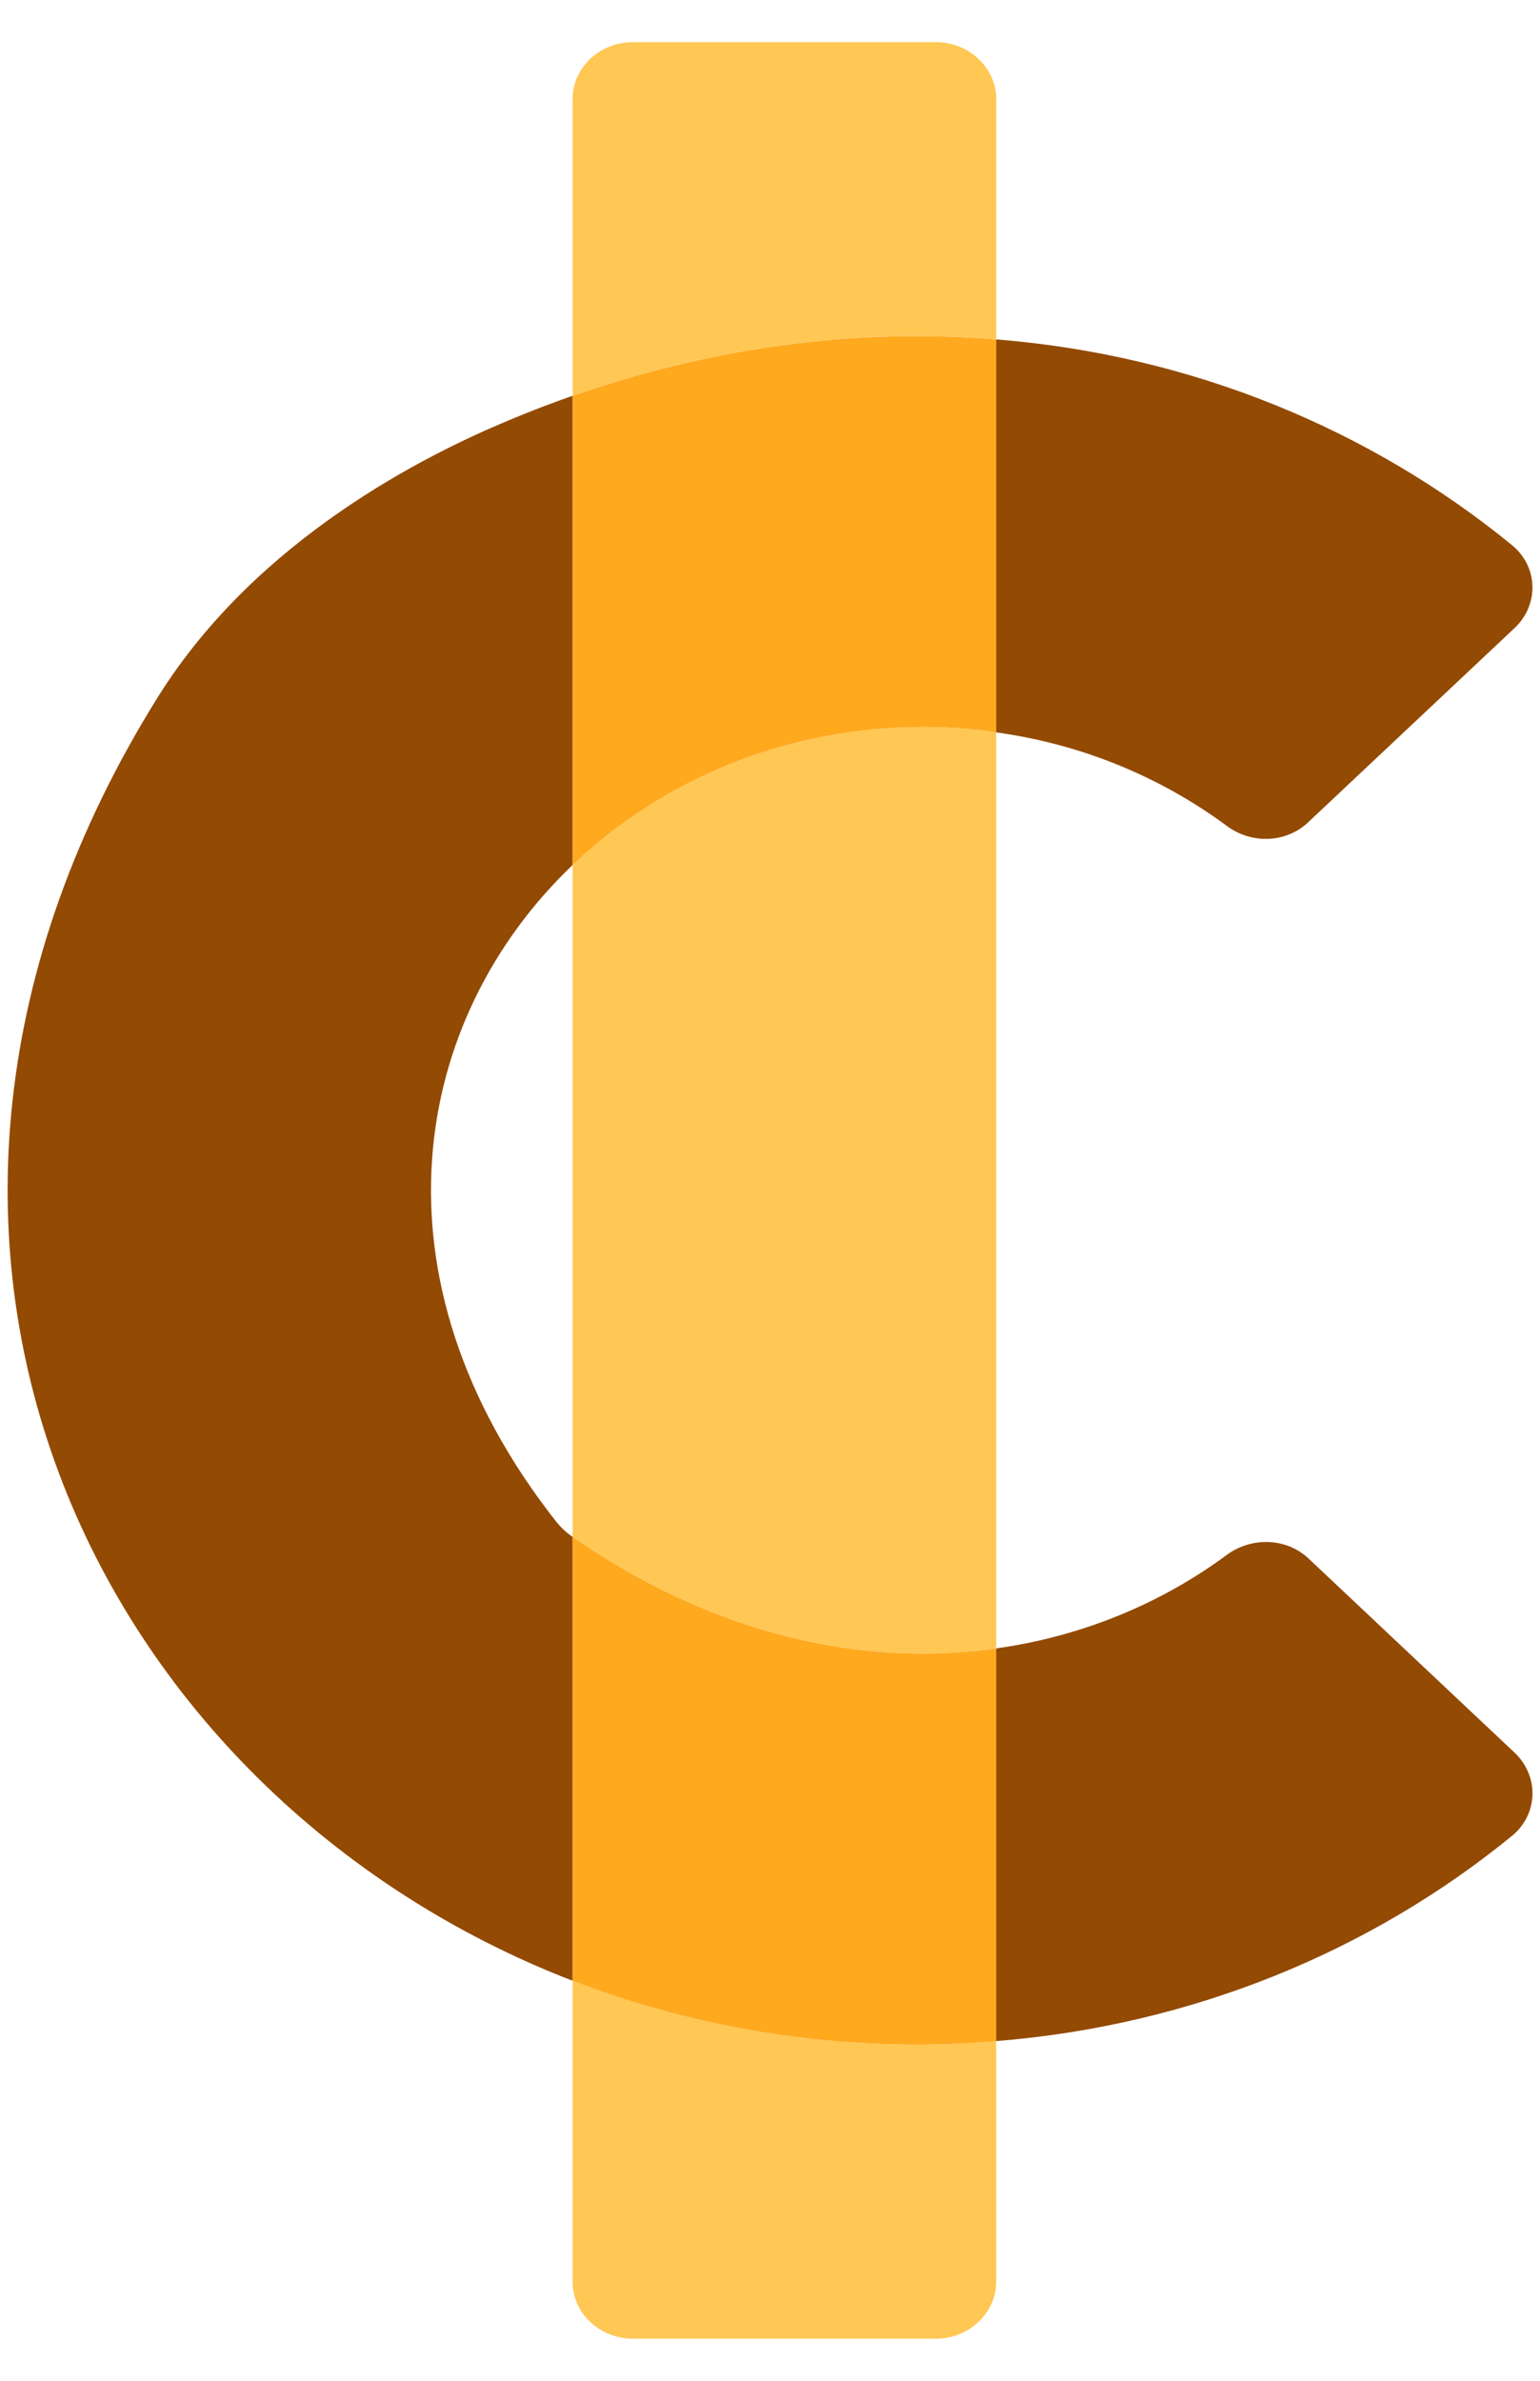 <svg width="22" height="34" viewBox="0 0 22 34" fill="none" xmlns="http://www.w3.org/2000/svg">
<path d="M21.597 7.783C21.977 8.092 21.99 8.637 21.636 8.97L18.688 11.743C18.376 12.04 17.883 12.057 17.533 11.8C16.595 11.105 15.467 10.629 14.23 10.459V4.847C17.036 5.07 19.587 6.14 21.597 7.783Z" fill="#934A02"/>
<path d="M21.636 25.029C21.99 25.363 21.977 25.908 21.601 26.217C19.591 27.86 17.036 28.925 14.23 29.149V23.541C15.463 23.37 16.595 22.895 17.529 22.203C17.879 21.947 18.376 21.959 18.692 22.256L21.636 25.029Z" fill="#934A02"/>
<path d="M14.232 29.149V32.585C14.232 33.033 13.843 33.399 13.367 33.399H9.044C8.564 33.399 8.18 33.033 8.18 32.585V28.287C9.697 28.873 11.361 29.198 13.104 29.198C13.484 29.198 13.86 29.182 14.232 29.149Z" fill="#FFC754"/>
<path d="M14.232 23.541V29.149C13.86 29.182 13.484 29.198 13.104 29.198C11.361 29.198 9.697 28.873 8.18 28.287V21.947C10.238 23.371 12.356 23.806 14.232 23.541Z" fill="#FFA91F"/>
<path d="M14.232 10.459V23.541C12.356 23.805 10.238 23.37 8.18 21.947V12.354C9.455 11.138 11.227 10.382 13.19 10.382C13.545 10.382 13.895 10.406 14.232 10.459Z" fill="#FFC754"/>
<path d="M14.232 4.847V10.459C13.895 10.406 13.545 10.382 13.19 10.382C11.227 10.382 9.455 11.138 8.18 12.354V5.653C10.255 4.929 12.304 4.689 14.232 4.847Z" fill="#FFA91F"/>
<path d="M14.232 1.415V4.847C12.304 4.688 10.255 4.928 8.18 5.652V1.415C8.18 0.968 8.564 0.602 9.044 0.602H13.367C13.843 0.602 14.232 0.968 14.232 1.415Z" fill="#FFC754"/>
<path d="M8.179 21.947V28.287C1.348 25.648 -2.586 17.701 2.26 9.947C3.674 7.69 6.086 6.494 7.279 5.998C7.578 5.872 7.88 5.758 8.179 5.652V12.354C5.883 14.546 5.2 18.246 7.949 21.735C8.006 21.805 8.071 21.87 8.144 21.923C8.157 21.931 8.166 21.939 8.179 21.947Z" fill="#934A02"/>
</svg>
